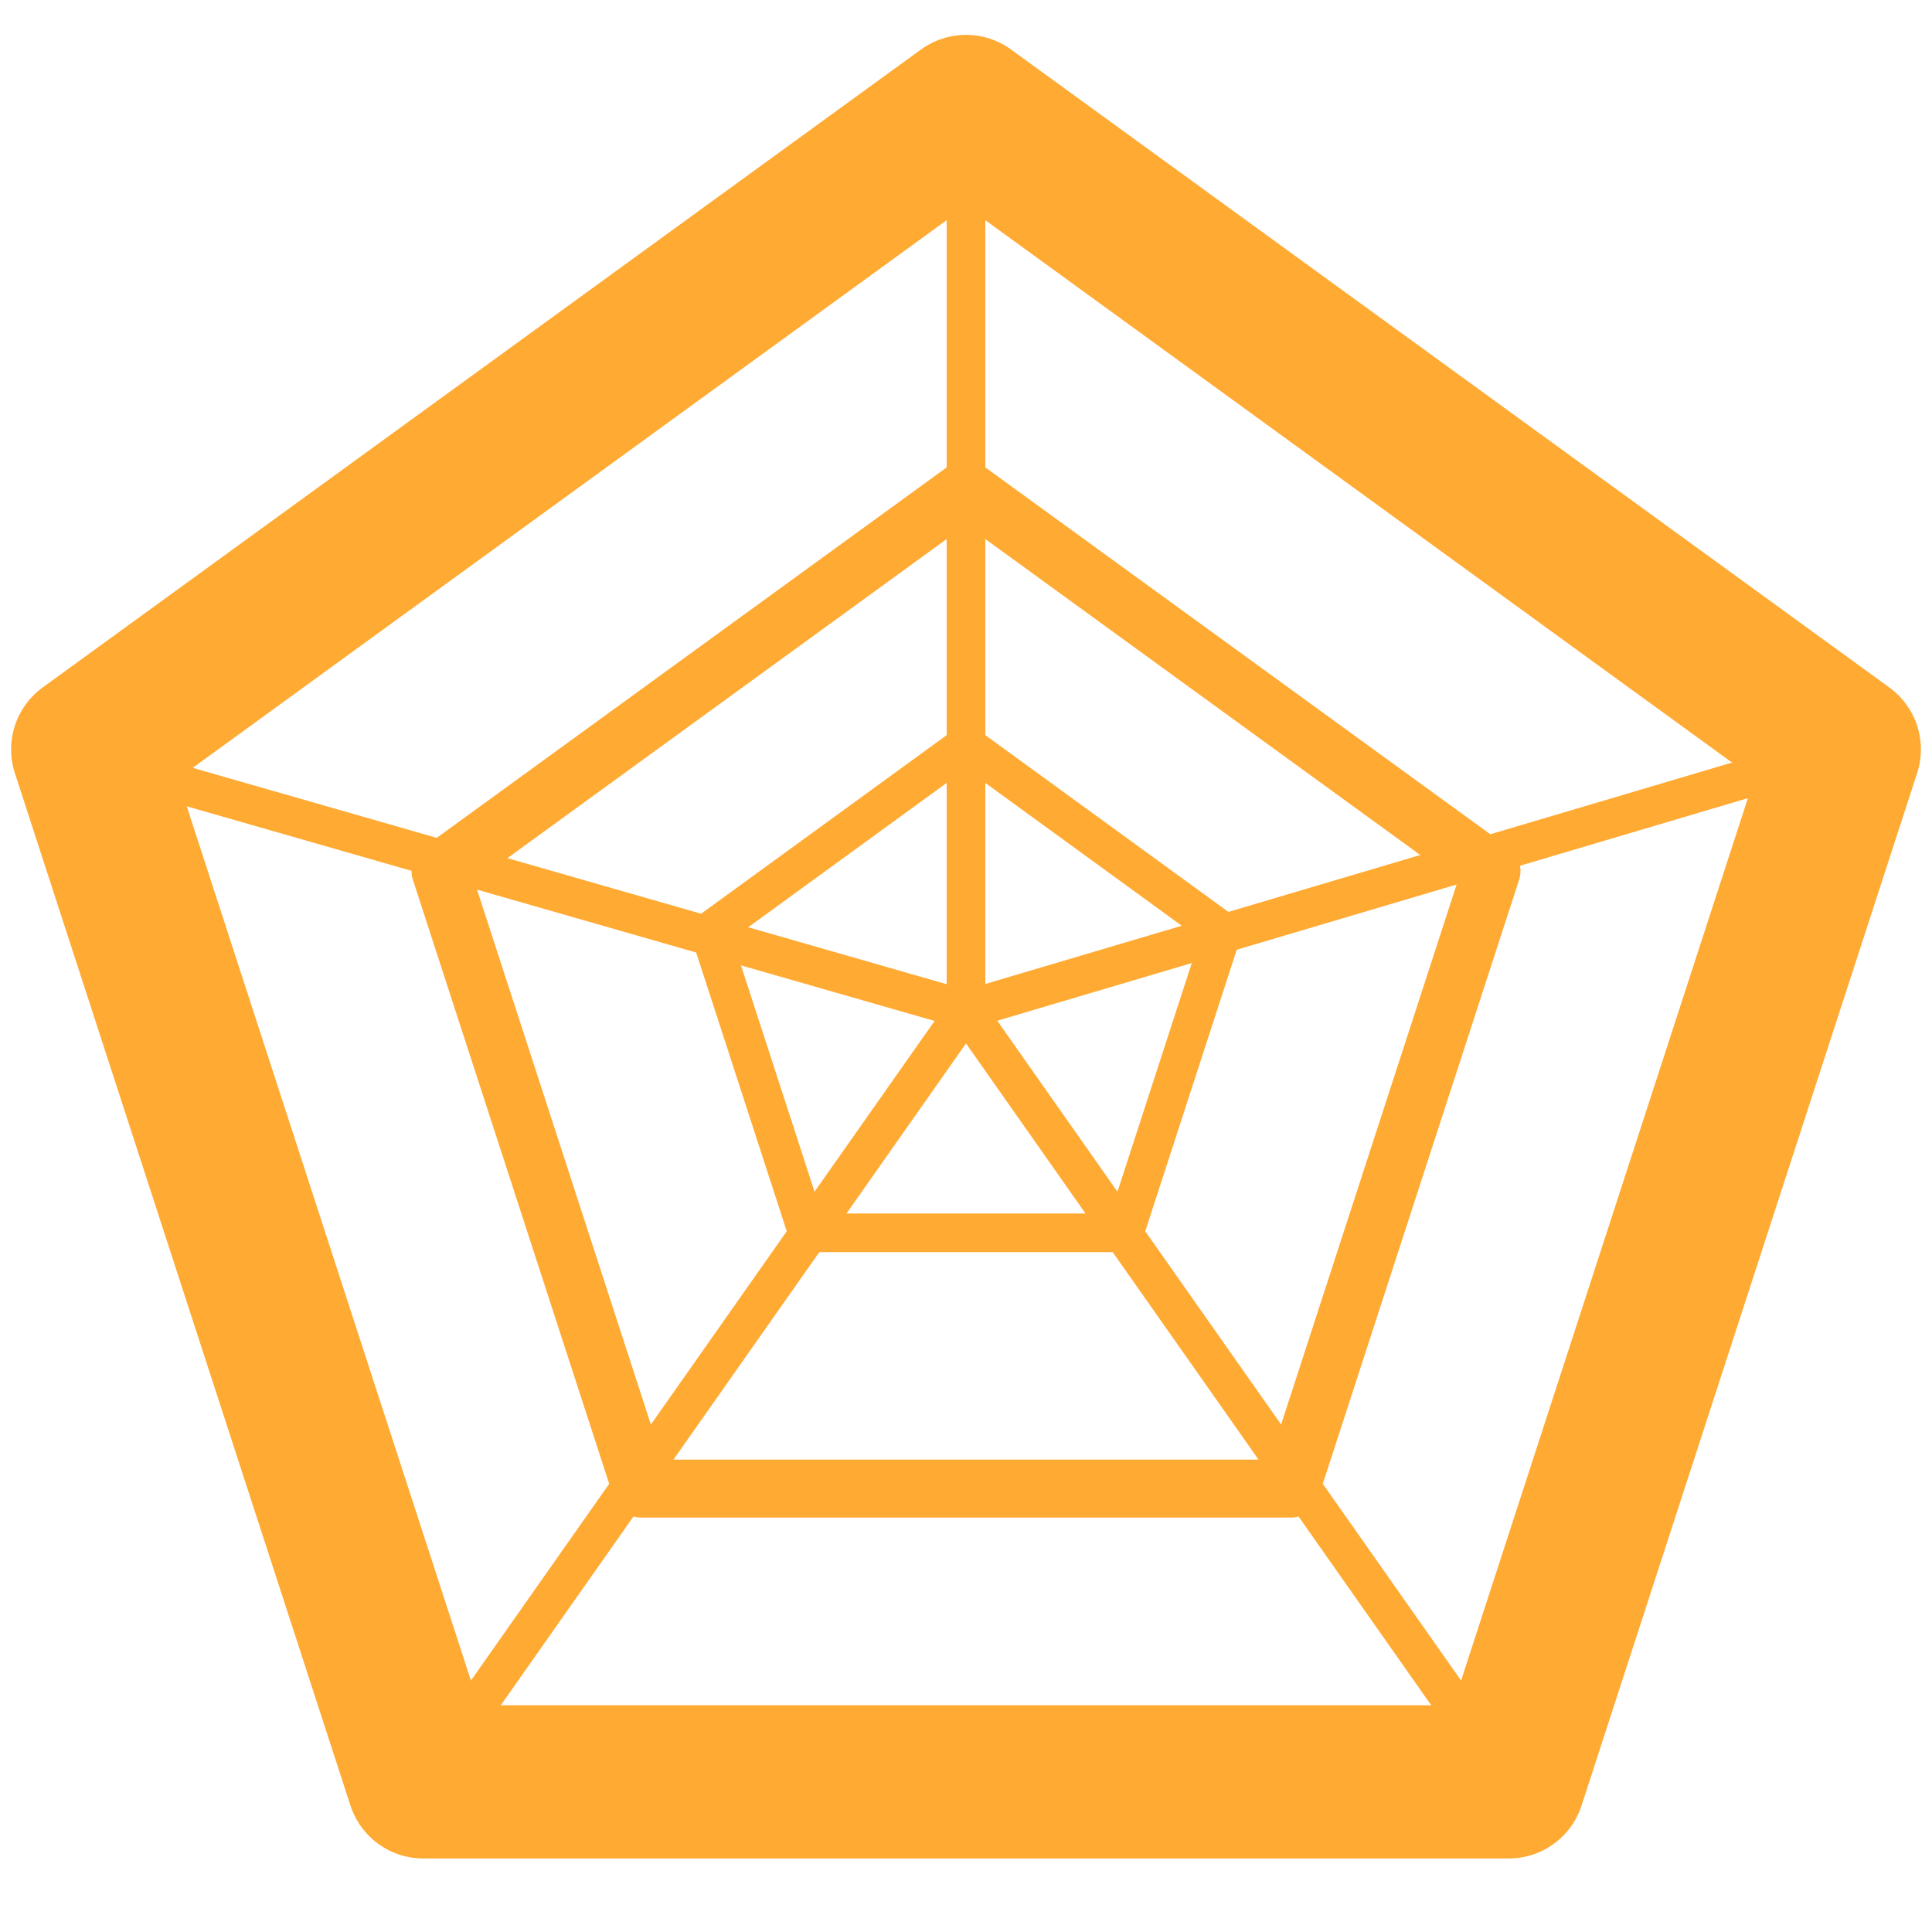<!-- Generated by IcoMoon.io -->
<svg version="1.1" xmlns="http://www.w3.org/2000/svg" width="1024" height="1024" viewBox="0 0 1024 1024">
<title>radar</title>
<g id="icomoon-ignore">
</g>
<path fill="none" stroke-linejoin="round" stroke-linecap="round" stroke-miterlimit="4" stroke-width="81.2" stroke="#fa3" d="M512 59.085l-465.51 338.125 177.869 547.226h575.283l177.869-547.226-465.51-338.125z"></path>
<path fill="none" stroke-linejoin="round" stroke-linecap="round" stroke-miterlimit="4" stroke-width="30.72" stroke="#fa3" d="M512 259.277l-278.528 202.342 106.394 327.373h344.269l106.394-327.373-278.528-202.342z"></path>
<path fill="none" stroke-linejoin="round" stroke-linecap="round" stroke-miterlimit="4" stroke-width="20.48" stroke="#fa3" d="M512 394.854l-135.885 98.816 51.917 159.744h167.936l51.917-159.744-135.885-98.816z"></path>
<path fill="none" stroke-linejoin="round" stroke-linecap="round" stroke-miterlimit="4" stroke-width="20.48" stroke="#fa3" d="M512 535.245l-449.229-128.922"></path>
<path fill="none" stroke-linejoin="round" stroke-linecap="round" stroke-miterlimit="4" stroke-width="20.48" stroke="#fa3" d="M512 535.245v-476.16"></path>
<path fill="none" stroke-linejoin="round" stroke-linecap="round" stroke-miterlimit="4" stroke-width="20.48" stroke="#fa3" d="M512 535.245l465.51-138.035"></path>
<path fill="none" stroke-linejoin="round" stroke-linecap="round" stroke-miterlimit="4" stroke-width="20.48" stroke="#fa3" d="M512 535.245l287.642 409.19"></path>
<path fill="none" stroke-linejoin="round" stroke-linecap="round" stroke-miterlimit="4" stroke-width="20.48" stroke="#fa3" d="M512 535.245l-287.642 409.19"></path>
</svg>
